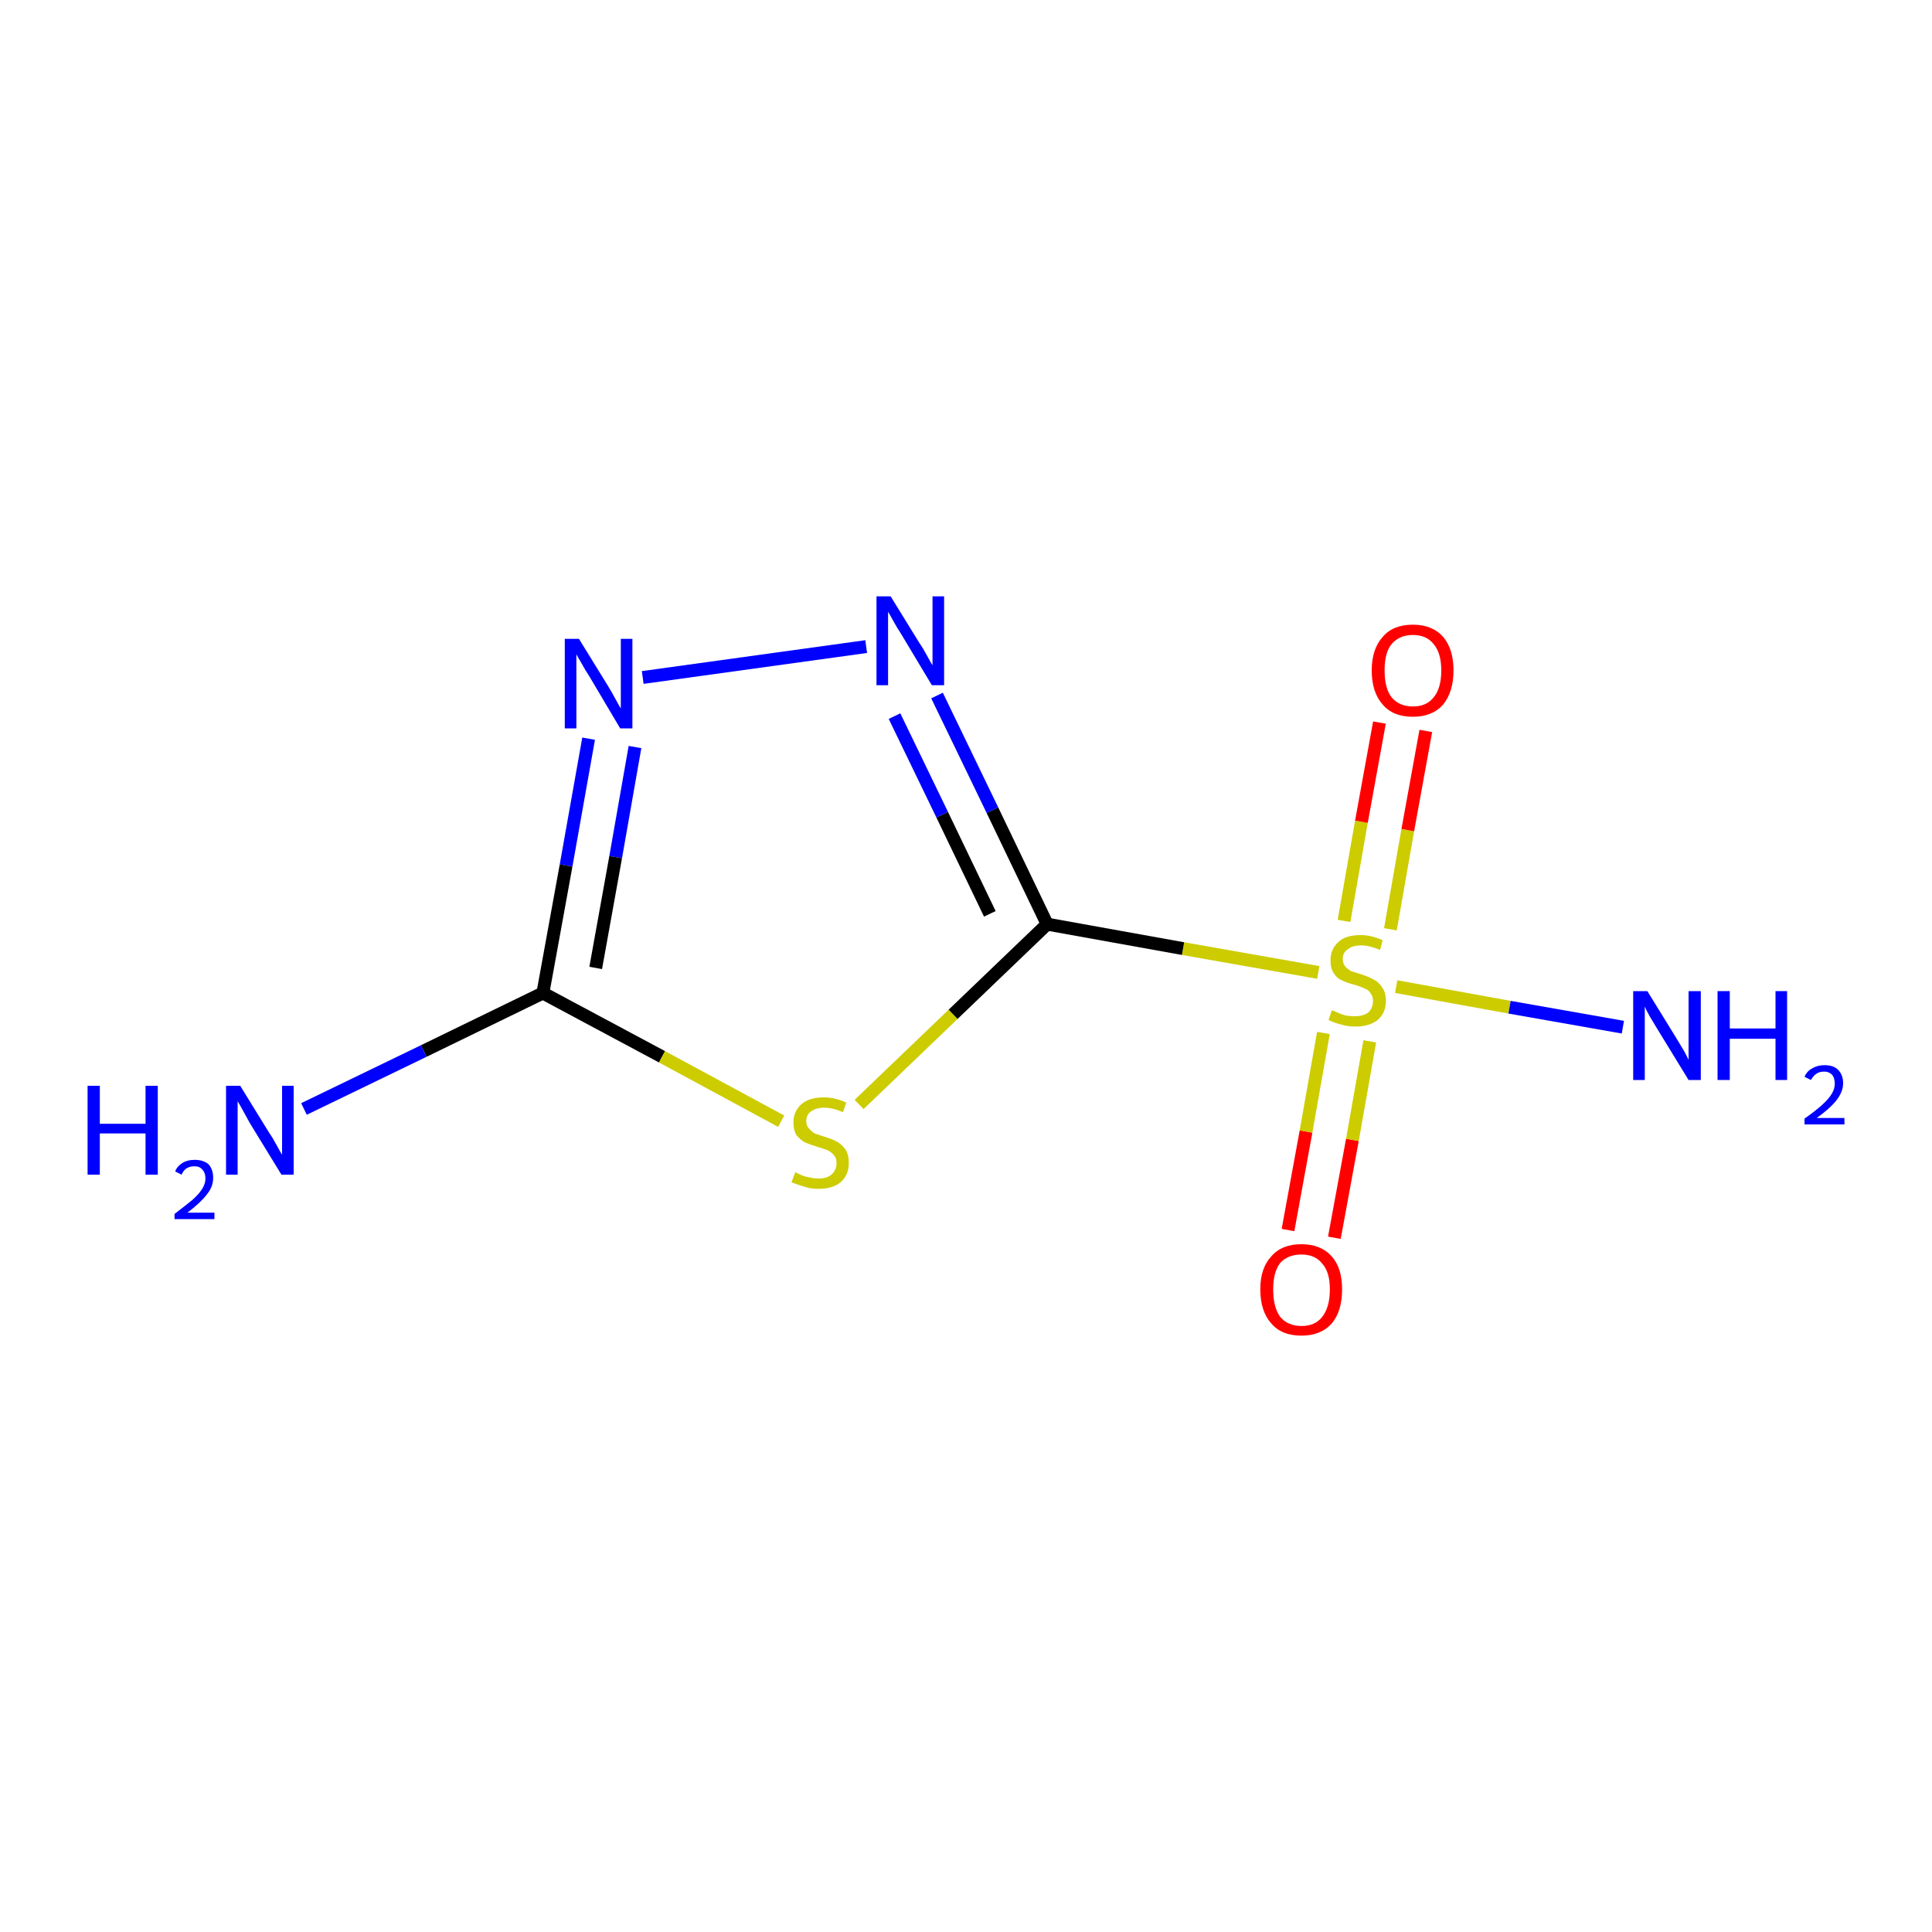 <?xml version='1.0' encoding='iso-8859-1'?>
<svg version='1.1' baseProfile='full'
              xmlns='http://www.w3.org/2000/svg'
                      xmlns:rdkit='http://www.rdkit.org/xml'
                      xmlns:xlink='http://www.w3.org/1999/xlink'
                  xml:space='preserve'
width='300px' height='300px' viewBox='0 0 300 300'>
<!-- END OF HEADER -->
<rect style='opacity:1.0;fill:#FFFFFF;stroke:none' width='300.0' height='300.0' x='0.0' y='0.0'> </rect>
<path class='bond-0 atom-0 atom-1' d='M 200.0,191.0 L 202.8,175.7' style='fill:none;fill-rule:evenodd;stroke:#FF0000;stroke-width:2.0px;stroke-linecap:butt;stroke-linejoin:miter;stroke-opacity:1' />
<path class='bond-0 atom-0 atom-1' d='M 202.8,175.7 L 205.5,160.4' style='fill:none;fill-rule:evenodd;stroke:#CCCC00;stroke-width:2.0px;stroke-linecap:butt;stroke-linejoin:miter;stroke-opacity:1' />
<path class='bond-0 atom-0 atom-1' d='M 207.2,192.2 L 210.0,177.0' style='fill:none;fill-rule:evenodd;stroke:#FF0000;stroke-width:2.0px;stroke-linecap:butt;stroke-linejoin:miter;stroke-opacity:1' />
<path class='bond-0 atom-0 atom-1' d='M 210.0,177.0 L 212.7,161.7' style='fill:none;fill-rule:evenodd;stroke:#CCCC00;stroke-width:2.0px;stroke-linecap:butt;stroke-linejoin:miter;stroke-opacity:1' />
<path class='bond-1 atom-1 atom-2' d='M 215.9,144.3 L 218.6,128.9' style='fill:none;fill-rule:evenodd;stroke:#CCCC00;stroke-width:2.0px;stroke-linecap:butt;stroke-linejoin:miter;stroke-opacity:1' />
<path class='bond-1 atom-1 atom-2' d='M 218.6,128.9 L 221.4,113.5' style='fill:none;fill-rule:evenodd;stroke:#FF0000;stroke-width:2.0px;stroke-linecap:butt;stroke-linejoin:miter;stroke-opacity:1' />
<path class='bond-1 atom-1 atom-2' d='M 208.7,143.0 L 211.4,127.6' style='fill:none;fill-rule:evenodd;stroke:#CCCC00;stroke-width:2.0px;stroke-linecap:butt;stroke-linejoin:miter;stroke-opacity:1' />
<path class='bond-1 atom-1 atom-2' d='M 211.4,127.6 L 214.2,112.2' style='fill:none;fill-rule:evenodd;stroke:#FF0000;stroke-width:2.0px;stroke-linecap:butt;stroke-linejoin:miter;stroke-opacity:1' />
<path class='bond-2 atom-1 atom-3' d='M 204.7,151.0 L 183.7,147.3' style='fill:none;fill-rule:evenodd;stroke:#CCCC00;stroke-width:2.0px;stroke-linecap:butt;stroke-linejoin:miter;stroke-opacity:1' />
<path class='bond-2 atom-1 atom-3' d='M 183.7,147.3 L 162.6,143.5' style='fill:none;fill-rule:evenodd;stroke:#000000;stroke-width:2.0px;stroke-linecap:butt;stroke-linejoin:miter;stroke-opacity:1' />
<path class='bond-3 atom-3 atom-4' d='M 162.6,143.5 L 154.1,125.8' style='fill:none;fill-rule:evenodd;stroke:#000000;stroke-width:2.0px;stroke-linecap:butt;stroke-linejoin:miter;stroke-opacity:1' />
<path class='bond-3 atom-3 atom-4' d='M 154.1,125.8 L 145.5,108.0' style='fill:none;fill-rule:evenodd;stroke:#0000FF;stroke-width:2.0px;stroke-linecap:butt;stroke-linejoin:miter;stroke-opacity:1' />
<path class='bond-3 atom-3 atom-4' d='M 153.7,141.9 L 146.3,126.5' style='fill:none;fill-rule:evenodd;stroke:#000000;stroke-width:2.0px;stroke-linecap:butt;stroke-linejoin:miter;stroke-opacity:1' />
<path class='bond-3 atom-3 atom-4' d='M 146.3,126.5 L 138.9,111.2' style='fill:none;fill-rule:evenodd;stroke:#0000FF;stroke-width:2.0px;stroke-linecap:butt;stroke-linejoin:miter;stroke-opacity:1' />
<path class='bond-4 atom-4 atom-5' d='M 134.5,100.4 L 99.8,105.2' style='fill:none;fill-rule:evenodd;stroke:#0000FF;stroke-width:2.0px;stroke-linecap:butt;stroke-linejoin:miter;stroke-opacity:1' />
<path class='bond-5 atom-5 atom-6' d='M 91.4,114.7 L 87.9,134.4' style='fill:none;fill-rule:evenodd;stroke:#0000FF;stroke-width:2.0px;stroke-linecap:butt;stroke-linejoin:miter;stroke-opacity:1' />
<path class='bond-5 atom-5 atom-6' d='M 87.9,134.4 L 84.3,154.2' style='fill:none;fill-rule:evenodd;stroke:#000000;stroke-width:2.0px;stroke-linecap:butt;stroke-linejoin:miter;stroke-opacity:1' />
<path class='bond-5 atom-5 atom-6' d='M 98.6,116.0 L 95.6,133.1' style='fill:none;fill-rule:evenodd;stroke:#0000FF;stroke-width:2.0px;stroke-linecap:butt;stroke-linejoin:miter;stroke-opacity:1' />
<path class='bond-5 atom-5 atom-6' d='M 95.6,133.1 L 92.5,150.3' style='fill:none;fill-rule:evenodd;stroke:#000000;stroke-width:2.0px;stroke-linecap:butt;stroke-linejoin:miter;stroke-opacity:1' />
<path class='bond-6 atom-6 atom-7' d='M 84.3,154.2 L 102.8,164.1' style='fill:none;fill-rule:evenodd;stroke:#000000;stroke-width:2.0px;stroke-linecap:butt;stroke-linejoin:miter;stroke-opacity:1' />
<path class='bond-6 atom-6 atom-7' d='M 102.8,164.1 L 121.3,174.1' style='fill:none;fill-rule:evenodd;stroke:#CCCC00;stroke-width:2.0px;stroke-linecap:butt;stroke-linejoin:miter;stroke-opacity:1' />
<path class='bond-7 atom-6 atom-8' d='M 84.3,154.2 L 65.8,163.2' style='fill:none;fill-rule:evenodd;stroke:#000000;stroke-width:2.0px;stroke-linecap:butt;stroke-linejoin:miter;stroke-opacity:1' />
<path class='bond-7 atom-6 atom-8' d='M 65.8,163.2 L 47.2,172.2' style='fill:none;fill-rule:evenodd;stroke:#0000FF;stroke-width:2.0px;stroke-linecap:butt;stroke-linejoin:miter;stroke-opacity:1' />
<path class='bond-8 atom-1 atom-9' d='M 216.8,153.2 L 234.4,156.4' style='fill:none;fill-rule:evenodd;stroke:#CCCC00;stroke-width:2.0px;stroke-linecap:butt;stroke-linejoin:miter;stroke-opacity:1' />
<path class='bond-8 atom-1 atom-9' d='M 234.4,156.4 L 252.0,159.5' style='fill:none;fill-rule:evenodd;stroke:#0000FF;stroke-width:2.0px;stroke-linecap:butt;stroke-linejoin:miter;stroke-opacity:1' />
<path class='bond-9 atom-7 atom-3' d='M 133.4,171.5 L 148.0,157.5' style='fill:none;fill-rule:evenodd;stroke:#CCCC00;stroke-width:2.0px;stroke-linecap:butt;stroke-linejoin:miter;stroke-opacity:1' />
<path class='bond-9 atom-7 atom-3' d='M 148.0,157.5 L 162.6,143.5' style='fill:none;fill-rule:evenodd;stroke:#000000;stroke-width:2.0px;stroke-linecap:butt;stroke-linejoin:miter;stroke-opacity:1' />
<path class='atom-0' d='M 195.7 200.2
Q 195.7 196.9, 197.4 195.1
Q 199.0 193.2, 202.1 193.2
Q 205.1 193.2, 206.8 195.1
Q 208.4 196.9, 208.4 200.2
Q 208.4 203.6, 206.8 205.5
Q 205.1 207.4, 202.1 207.4
Q 199.0 207.4, 197.4 205.5
Q 195.7 203.6, 195.7 200.2
M 202.1 205.9
Q 204.2 205.9, 205.3 204.5
Q 206.5 203.0, 206.5 200.2
Q 206.5 197.5, 205.3 196.2
Q 204.2 194.8, 202.1 194.8
Q 200.0 194.8, 198.8 196.1
Q 197.7 197.5, 197.7 200.2
Q 197.7 203.0, 198.8 204.5
Q 200.0 205.9, 202.1 205.9
' fill='#FF0000'/>
<path class='atom-1' d='M 206.8 156.9
Q 207.0 156.9, 207.6 157.2
Q 208.3 157.5, 209.0 157.7
Q 209.7 157.8, 210.4 157.8
Q 211.7 157.8, 212.5 157.2
Q 213.2 156.5, 213.2 155.4
Q 213.2 154.7, 212.8 154.2
Q 212.5 153.7, 211.9 153.5
Q 211.3 153.2, 210.3 152.9
Q 209.1 152.6, 208.3 152.2
Q 207.6 151.9, 207.1 151.1
Q 206.6 150.4, 206.6 149.1
Q 206.6 147.4, 207.8 146.3
Q 208.9 145.2, 211.3 145.2
Q 212.9 145.2, 214.7 146.0
L 214.3 147.5
Q 212.6 146.8, 211.4 146.8
Q 210.0 146.8, 209.3 147.4
Q 208.5 147.9, 208.5 148.9
Q 208.5 149.6, 208.9 150.1
Q 209.3 150.5, 209.8 150.8
Q 210.4 151.0, 211.4 151.3
Q 212.6 151.7, 213.3 152.1
Q 214.1 152.5, 214.6 153.3
Q 215.2 154.1, 215.2 155.4
Q 215.2 157.3, 213.9 158.4
Q 212.6 159.4, 210.5 159.4
Q 209.2 159.4, 208.3 159.1
Q 207.4 158.9, 206.3 158.4
L 206.8 156.9
' fill='#CCCC00'/>
<path class='atom-2' d='M 213.0 104.1
Q 213.0 100.8, 214.7 98.9
Q 216.3 97.0, 219.4 97.0
Q 222.4 97.0, 224.1 98.9
Q 225.7 100.8, 225.7 104.1
Q 225.7 107.4, 224.1 109.4
Q 222.4 111.3, 219.4 111.3
Q 216.3 111.3, 214.7 109.4
Q 213.0 107.5, 213.0 104.1
M 219.4 109.7
Q 221.5 109.7, 222.6 108.3
Q 223.8 106.9, 223.8 104.1
Q 223.8 101.4, 222.6 100.0
Q 221.5 98.6, 219.4 98.6
Q 217.3 98.6, 216.1 100.0
Q 215.0 101.3, 215.0 104.1
Q 215.0 106.9, 216.1 108.3
Q 217.3 109.7, 219.4 109.7
' fill='#FF0000'/>
<path class='atom-4' d='M 138.3 92.6
L 142.8 99.9
Q 143.3 100.6, 144.0 101.9
Q 144.7 103.2, 144.8 103.3
L 144.8 92.6
L 146.6 92.6
L 146.6 106.4
L 144.7 106.4
L 139.9 98.4
Q 139.3 97.5, 138.7 96.4
Q 138.1 95.3, 137.9 95.0
L 137.9 106.4
L 136.1 106.4
L 136.1 92.6
L 138.3 92.6
' fill='#0000FF'/>
<path class='atom-5' d='M 89.9 99.2
L 94.4 106.5
Q 94.9 107.3, 95.6 108.6
Q 96.3 109.9, 96.4 110.0
L 96.4 99.2
L 98.2 99.2
L 98.2 113.1
L 96.3 113.1
L 91.5 105.0
Q 90.9 104.1, 90.3 103.0
Q 89.7 102.0, 89.5 101.6
L 89.5 113.1
L 87.7 113.1
L 87.7 99.2
L 89.9 99.2
' fill='#0000FF'/>
<path class='atom-7' d='M 123.5 182.0
Q 123.6 182.1, 124.3 182.4
Q 124.9 182.7, 125.6 182.8
Q 126.3 183.0, 127.1 183.0
Q 128.4 183.0, 129.1 182.4
Q 129.9 181.7, 129.9 180.6
Q 129.9 179.8, 129.5 179.4
Q 129.1 178.9, 128.5 178.6
Q 128.0 178.4, 127.0 178.1
Q 125.7 177.7, 125.0 177.4
Q 124.3 177.0, 123.7 176.3
Q 123.2 175.5, 123.2 174.3
Q 123.2 172.6, 124.4 171.5
Q 125.6 170.4, 128.0 170.4
Q 129.6 170.4, 131.4 171.2
L 130.9 172.7
Q 129.3 172.0, 128.0 172.0
Q 126.7 172.0, 125.9 172.6
Q 125.2 173.1, 125.2 174.1
Q 125.2 174.8, 125.6 175.2
Q 126.0 175.7, 126.5 176.0
Q 127.1 176.2, 128.0 176.5
Q 129.3 176.9, 130.0 177.3
Q 130.7 177.7, 131.3 178.5
Q 131.8 179.3, 131.8 180.6
Q 131.8 182.5, 130.5 183.6
Q 129.3 184.6, 127.1 184.6
Q 125.9 184.6, 125.0 184.3
Q 124.0 184.0, 122.9 183.6
L 123.5 182.0
' fill='#CCCC00'/>
<path class='atom-8' d='M 13.6 168.6
L 15.5 168.6
L 15.5 174.5
L 22.6 174.5
L 22.6 168.6
L 24.5 168.6
L 24.5 182.4
L 22.6 182.4
L 22.6 176.0
L 15.5 176.0
L 15.5 182.4
L 13.6 182.4
L 13.6 168.6
' fill='#0000FF'/>
<path class='atom-8' d='M 27.2 181.9
Q 27.5 181.1, 28.3 180.6
Q 29.1 180.1, 30.2 180.1
Q 31.6 180.1, 32.4 180.8
Q 33.1 181.6, 33.1 182.9
Q 33.1 184.3, 32.1 185.5
Q 31.1 186.8, 29.1 188.3
L 33.3 188.3
L 33.3 189.3
L 27.1 189.3
L 27.1 188.5
Q 28.8 187.2, 29.9 186.3
Q 30.9 185.4, 31.4 184.6
Q 31.9 183.8, 31.9 183.0
Q 31.9 182.1, 31.4 181.6
Q 31.0 181.1, 30.2 181.1
Q 29.5 181.1, 29.0 181.4
Q 28.5 181.7, 28.2 182.4
L 27.2 181.9
' fill='#0000FF'/>
<path class='atom-8' d='M 37.3 168.6
L 41.8 175.9
Q 42.3 176.6, 43.0 177.9
Q 43.7 179.2, 43.8 179.3
L 43.8 168.6
L 45.6 168.6
L 45.6 182.4
L 43.7 182.4
L 38.8 174.4
Q 38.3 173.5, 37.7 172.4
Q 37.1 171.3, 36.9 171.0
L 36.9 182.4
L 35.1 182.4
L 35.1 168.6
L 37.3 168.6
' fill='#0000FF'/>
<path class='atom-9' d='M 255.8 153.9
L 260.3 161.2
Q 260.7 161.9, 261.5 163.2
Q 262.2 164.5, 262.2 164.6
L 262.2 153.9
L 264.1 153.9
L 264.1 167.7
L 262.2 167.7
L 257.3 159.7
Q 256.7 158.7, 256.1 157.7
Q 255.5 156.6, 255.4 156.3
L 255.4 167.7
L 253.6 167.7
L 253.6 153.9
L 255.8 153.9
' fill='#0000FF'/>
<path class='atom-9' d='M 266.7 153.9
L 268.6 153.9
L 268.6 159.7
L 275.7 159.7
L 275.7 153.9
L 277.5 153.9
L 277.5 167.7
L 275.7 167.7
L 275.7 161.3
L 268.6 161.3
L 268.6 167.7
L 266.7 167.7
L 266.7 153.9
' fill='#0000FF'/>
<path class='atom-9' d='M 280.2 167.2
Q 280.6 166.3, 281.4 165.9
Q 282.2 165.4, 283.3 165.4
Q 284.7 165.4, 285.4 166.1
Q 286.2 166.9, 286.2 168.2
Q 286.2 169.5, 285.2 170.8
Q 284.2 172.1, 282.1 173.6
L 286.4 173.6
L 286.4 174.6
L 280.2 174.6
L 280.2 173.7
Q 281.9 172.5, 282.9 171.6
Q 283.9 170.7, 284.4 169.9
Q 284.9 169.1, 284.9 168.3
Q 284.9 167.4, 284.5 166.9
Q 284.0 166.4, 283.3 166.4
Q 282.5 166.4, 282.1 166.7
Q 281.6 167.0, 281.2 167.7
L 280.2 167.2
' fill='#0000FF'/>
</svg>
